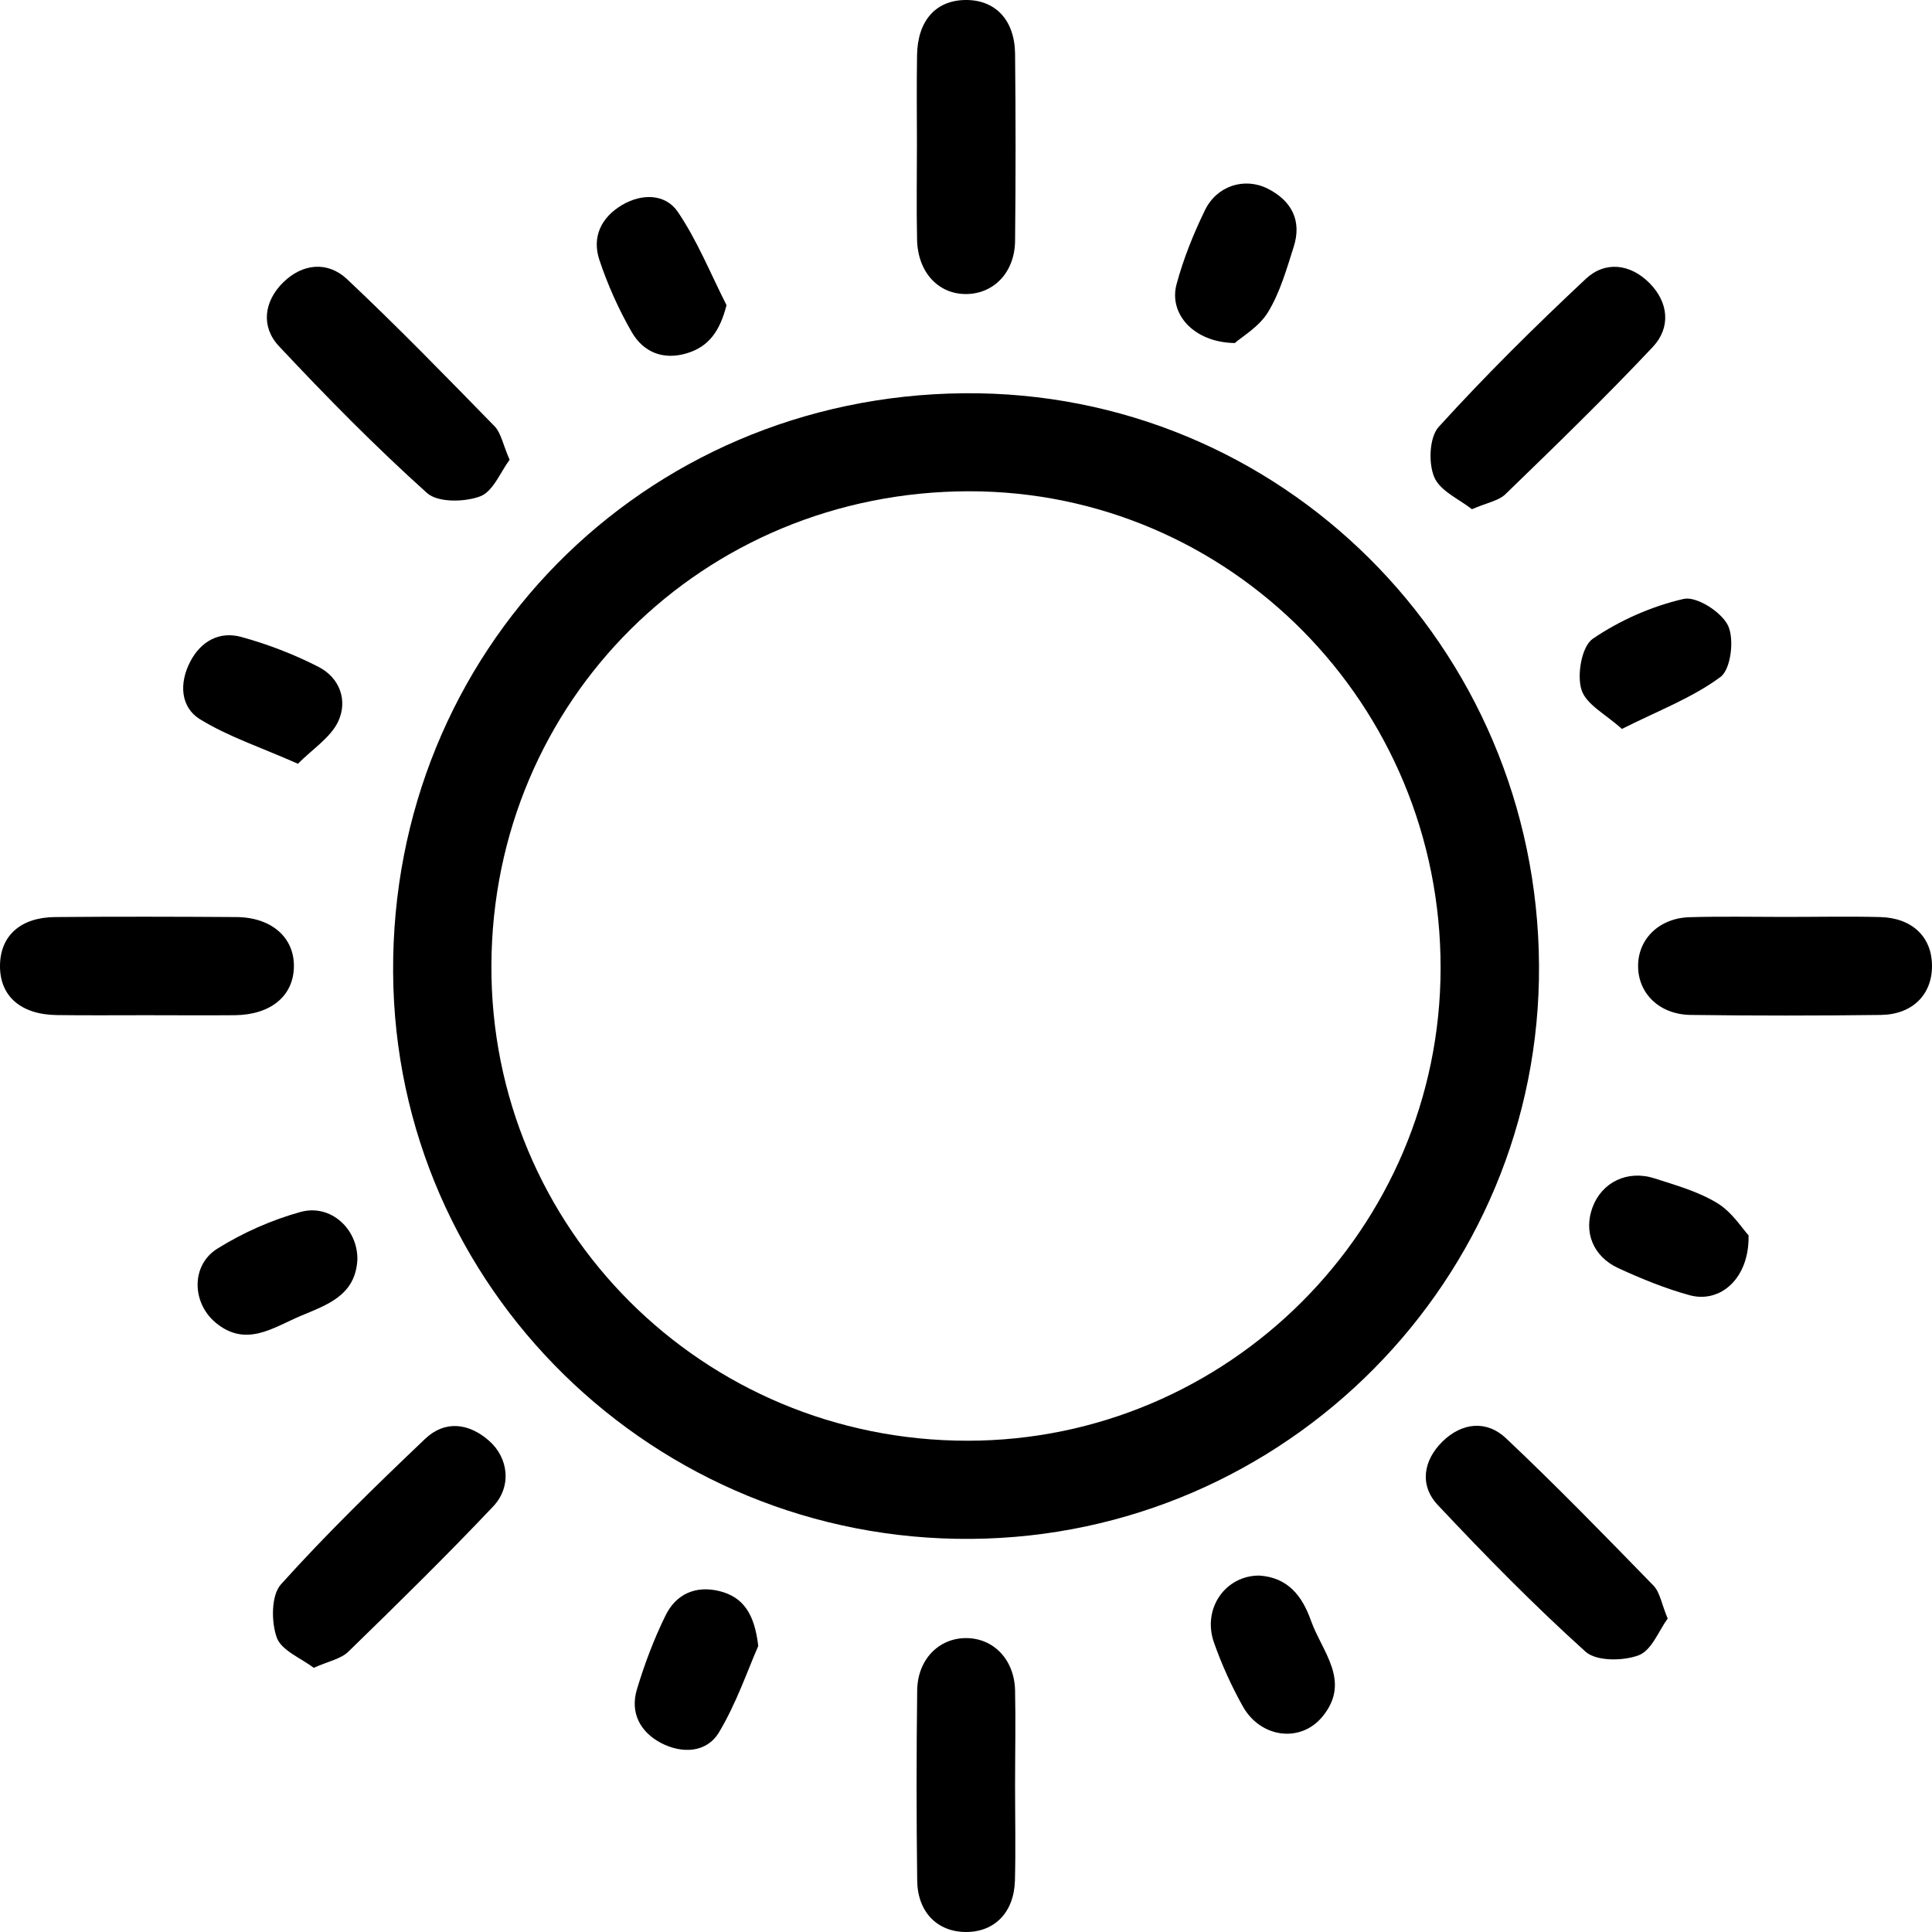 <?xml version="1.0" encoding="utf-8"?>
<!-- Generator: Adobe Illustrator 24.0.2, SVG Export Plug-In . SVG Version: 6.00 Build 0)  -->
<svg version="1.1" id="Bold" xmlns="http://www.w3.org/2000/svg" xmlns:xlink="http://www.w3.org/1999/xlink" x="0px" y="0px"
	 viewBox="0 0 1442.9 1442.9" style="enable-background:new 0 0 1442.9 1442.9;" xml:space="preserve">
<g>
	<path d="M719.8,293.7c236.3-2.2,428.2,188.7,429.6,427.2c1.4,234.3-188.9,426.5-424,428.4c-236.6,1.9-430.3-187.7-431.8-422.8
		C292,486.7,479.8,295.9,719.8,293.7z M1075.9,723.1c0.3-196.9-157.4-356.3-352.2-356.2C525.1,367.1,367.8,523.1,367,720.9
		C366.2,917.5,524.9,1076,722.6,1076C917.1,1075.9,1075.7,917.6,1075.9,723.1z"/>
	<path d="M1099.3,380.3c-9.3-7.4-23.9-13.6-28.2-24.1c-4.4-10.5-3.6-29.7,3.4-37.4c34.9-38.4,71.9-75,109.8-110.5
		c14.5-13.6,33.3-11.3,47.6,3.1c14.3,14.4,16.1,33.2,2.5,47.7c-35.6,37.8-72.9,74-110.2,110.1C1119.2,374,1110.7,375.4,1099.3,380.3
		z"/>
	<path d="M380.6,343.4c-6.8,9-12.3,23.7-22,27.3c-11.7,4.4-31.7,4.7-39.7-2.5c-38.6-34.7-75.1-71.8-110.6-109.7
		c-13.6-14.5-11.2-33.4,3.2-47.6c14.5-14.2,33.2-16,47.7-2.4c37.8,35.6,74.1,72.9,110.4,110.1C374.3,323.7,375.7,332.2,380.6,343.4z
		"/>
	<path d="M1245.5,1208.8c-6.6,9-12,23.8-21.6,27.4c-11.6,4.4-31.6,4.6-39.7-2.6c-38.5-34.7-74.9-71.8-110.4-109.6
		c-13.8-14.7-10.9-33.2,3.5-47.4c14.5-14.2,32.9-16.2,47.5-2.4c37.7,35.6,73.9,72.8,110.1,110
		C1239.8,1189.3,1240.9,1197.9,1245.5,1208.8z"/>
	<path d="M234.3,1245.6c-9.4-7.2-24.1-12.9-27.6-22.6c-4.2-11.7-4.2-31.6,3.1-39.7c34.1-37.9,70.7-73.5,107.7-108.7
		c14.6-13.9,32.4-12,47.6,1.3c14.7,12.8,17.3,34.3,3.2,49.2c-35.1,37.1-71.5,72.8-108.1,108.4C254.6,1239,245.5,1240.6,234.3,1245.6
		z"/>
	<path d="M684.8,107.7c0-22.2-0.3-44.3,0.1-66.5c0.4-25.8,14-40.9,36-41.2c22.3-0.3,36.9,14.8,37.2,40.1c0.5,46.6,0.5,93.2,0,139.9
		c-0.3,23.2-15.6,39.2-36,39.6c-21.2,0.4-36.7-16.2-37.2-40.7C684.4,155.1,684.8,131.4,684.8,107.7z"/>
	<path d="M108.9,758.2c-22.2,0-44.3,0.2-66.5-0.1C15.3,757.7-0.3,743.8,0,720.9c0.3-22.1,15.4-35.8,41.2-36
		c45.1-0.4,90.2-0.3,135.3,0c26.4,0.2,43.4,15.3,43,37.2c-0.4,21.8-17.3,35.8-44.1,36.1C153.2,758.4,131,758.2,108.9,758.2z"/>
	<path d="M1333.1,684.8c23.7,0,47.4-0.5,71.1,0.1c23.9,0.6,38.6,14.9,38.7,36.2c0.2,21.5-14.4,36.5-38,36.9
		c-47.4,0.6-94.8,0.6-142.2,0c-23.2-0.3-39.1-15.8-39.3-36.2c-0.2-20.4,15.7-36.2,38.6-36.8C1285.7,684.3,1309.4,684.8,1333.1,684.8
		z"/>
	<path d="M758.1,1333.4c0,23.7,0.5,47.4-0.1,71.1c-0.7,23.8-15.2,38.4-36.5,38.4c-21.3,0-36.2-14.7-36.5-38.4
		c-0.6-47.4-0.6-94.8,0-142.1c0.3-23,16.1-39,36.5-39c20.4,0,36,15.9,36.6,38.9C758.6,1286,758.1,1309.7,758.1,1333.4z"/>
	<path d="M1211.3,544.4c-11.8-10.8-26.8-18.2-30.2-29.3c-3.5-11.2,0.2-32.3,8.4-38c20.2-13.8,44-24.3,67.9-29.8
		c9.6-2.2,28.4,9.8,33.2,20c4.8,10.2,2.1,32.6-5.7,38.3C1264,521.1,1238.8,530.6,1211.3,544.4z"/>
	<path d="M266.9,940.9c-1.5,26.8-22.8,33.6-42.4,41.9c-20.6,8.7-40.9,23.9-63.6,4.9c-17.7-14.9-18.3-42.9,1.5-55.2
		c19.1-11.9,40.5-21.4,62.2-27.4C247.2,899,267.4,918.1,266.9,940.9z"/>
	<path d="M542.6,227.9c-4.9,19.1-13,30.9-29.5,35.9c-17.7,5.4-32.6-0.7-41.3-15.8c-9.8-17-18-35.4-24.2-54c-5.6-17,1.4-31.7,17-40.9
		c14.9-8.8,32.4-8.4,41.6,5.1C520.8,179.7,530.7,204.5,542.6,227.9z"/>
	<path d="M1305.9,922.6c0.7,32.3-21.2,51-44.1,44.7c-18.2-5-36-12.3-53.2-20.2c-19.1-8.9-26-27.2-19.2-45.5
		c7-18.7,26.1-28.1,46.4-21.5c15.9,5.1,32.5,9.8,46.5,18.3C1293.4,905,1301.1,917.4,1305.9,922.6z"/>
	<path d="M940.5,1176.7c21.4,1.4,32.1,15.3,38.6,33.7c8.3,23.3,30.3,45.3,8.5,71.7c-16.2,19.7-46.1,16-59.4-7.7
		c-8.5-15.2-15.8-31.3-21.6-47.8C897.8,1201.3,915.2,1176.6,940.5,1176.7z"/>
	<path d="M566.3,1229.3c-8,18.2-16.3,42.8-29.4,64.6c-9.2,15.2-27.5,16-43.1,7.9c-15.7-8.2-23.4-22.7-18.1-40.2
		c5.7-18.9,12.7-37.5,21.4-55.2c7.8-15.8,22.3-22.5,40.2-18.1C555,1192.7,563.5,1205.1,566.3,1229.3z"/>
	<path d="M922.2,256.2c-31-0.5-49.4-22-43.5-43.9c5.1-19,12.6-37.6,21.2-55.3c8.8-18.2,29.4-24.8,46.7-16.2
		c17.8,8.9,25.9,23.8,19.6,43.5c-5.3,16.7-10.2,34-19.1,48.7C940.4,244.1,927.6,251.4,922.2,256.2z"/>
	<path d="M222.5,570.4c-27.8-12.3-51.9-20.2-72.9-33.1c-15.1-9.2-15.8-27.3-7.5-43.2c7.9-15.2,21.8-22.9,38.1-18.4
		c19.7,5.4,39.2,12.9,57.4,22.2c16.3,8.2,22.3,25.4,14.9,41.1C246.7,551,233.3,559.5,222.5,570.4z"/>
</g>
</svg>
